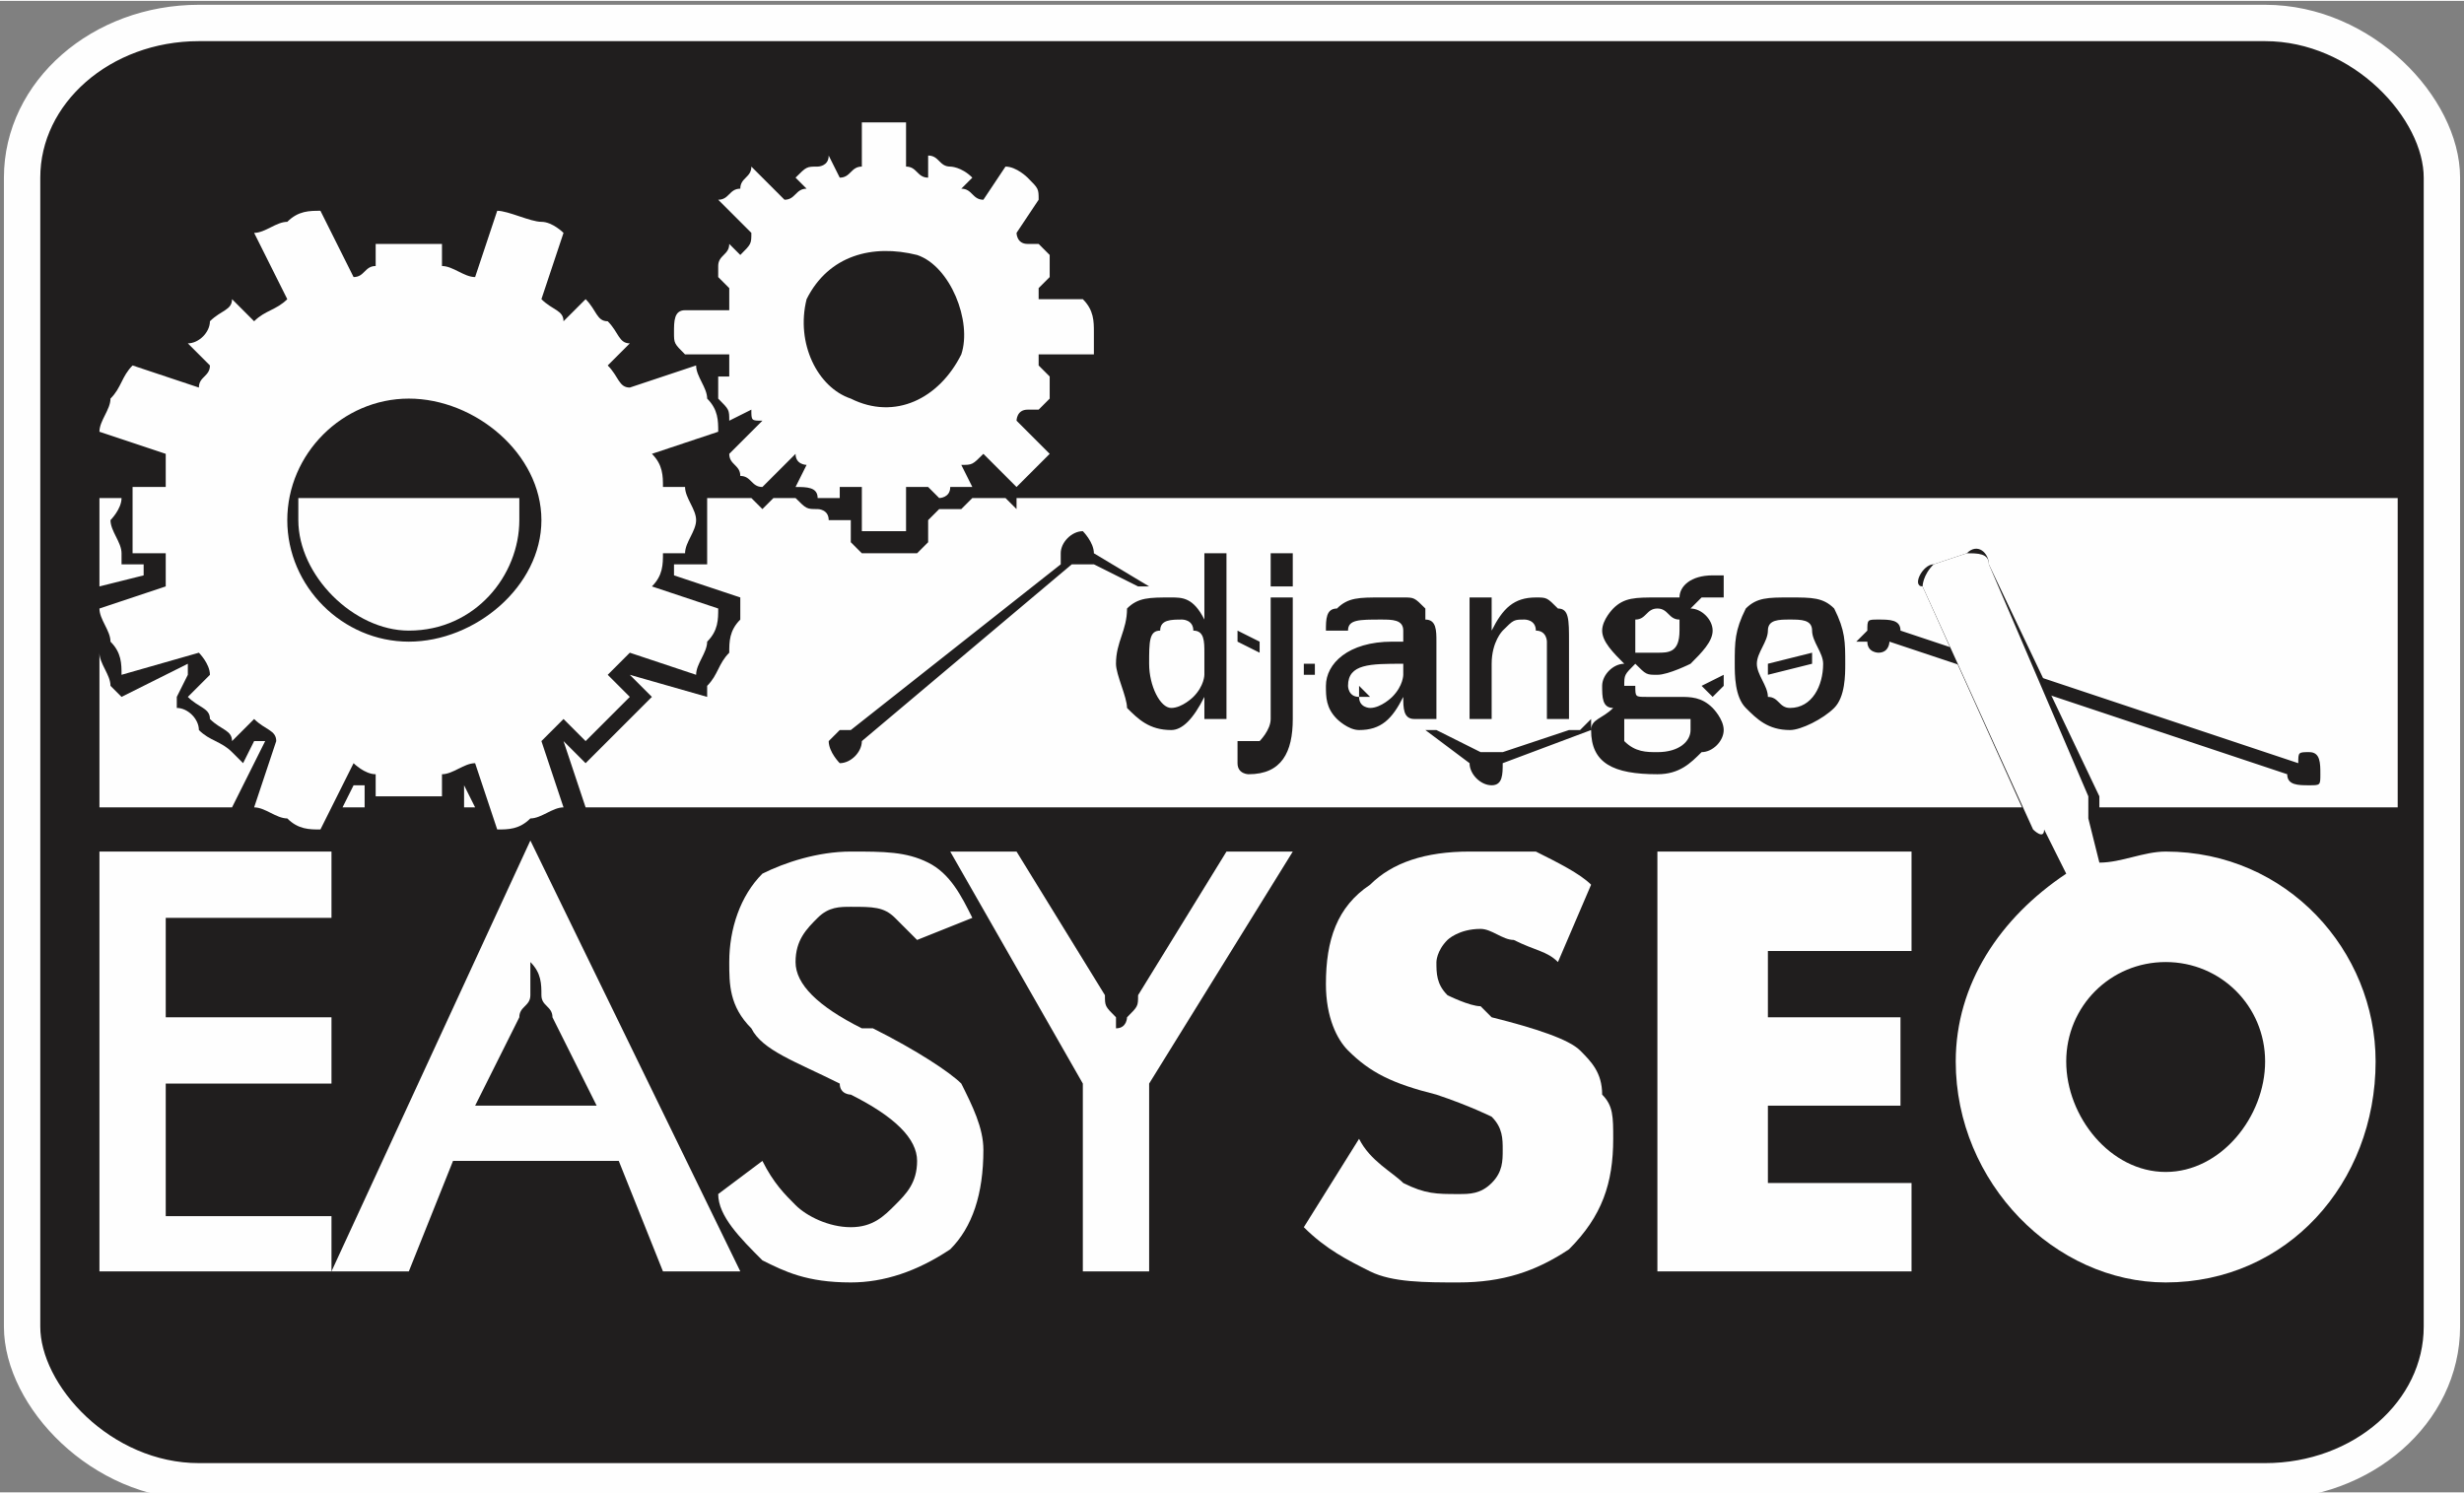 <?xml version="1.0" encoding="UTF-8"?>
<!DOCTYPE svg PUBLIC "-//W3C//DTD SVG 1.1//EN" "http://www.w3.org/Graphics/SVG/1.1/DTD/svg11.dtd">
<!-- Creator: CorelDRAW X7 -->
<svg xmlns="http://www.w3.org/2000/svg" xml:space="preserve" width="5.156mm" height="3.125mm" version="1.1" style="shape-rendering:geometricPrecision; text-rendering:geometricPrecision; image-rendering:optimizeQuality; fill-rule:evenodd; clip-rule:evenodd"
viewBox="0 0 223 135"
 xmlns:xlink="http://www.w3.org/1999/xlink">
 <rect x="0" y="0" width="223" height="135" fill="#808080" stroke="none"/>
 <defs>
  <style type="text/css">
   <![CDATA[
    .str0 {stroke:#FEFEFE;stroke-width:3.291}
    .fil1 {fill:#FEFEFE}
    .fil0 {fill:#201E1E}
    .fil2 {fill:#FEFEFE;fill-rule:nonzero}
   ]]>
  </style>
 </defs>
 <g id="Layer_x0020_1">
  <g id="_665660464">
   <rect class="fil0 str0" x="2" y="2" width="219" height="132" rx="16" ry="14"/>
   <g>
    <path class="fil1" d="M217 45l-125 0 0 1 -1 -1 -3 0c-1,1 -1,1 -1,1 -1,0 -1,0 -2,0l-1 1 0 0 0 2 -1 1c-1,0 -2,0 -3,0 -1,0 -1,0 -2,0l-1 -1 0 -2 0 0 -2 0c0,-1 -1,-1 -1,-1 -1,0 -1,0 -2,-1l-2 0 -1 1 -1 -1 0 0 -4 0c0,1 0,2 0,2 0,1 0,2 0,3l0 1 -3 0c0,0 0,1 0,1l6 2 0 2c-1,1 -1,2 -1,3 -1,1 -1,2 -2,3l0 1 -7 -2c0,0 0,0 0,0l2 2 -1 1c-1,1 -1,1 -2,2 -1,1 -1,1 -2,2l-1 1 -2 -2c0,0 0,0 0,0l2 6 0 0 130 0 -9 -20c-1,0 0,-2 1,-2l3 -1c1,-1 2,0 2,1l10 21c0,0 0,1 0,1l27 0 0 -28zm-170 0l-20 0c0,1 0,1 0,2 0,5 5,10 10,10 6,0 10,-5 10,-10 0,-1 0,-1 0,-2zm-36 0l-2 0 0 8 4 -1c0,0 0,-1 0,-1l-2 0 0 -1c0,-1 -1,-2 -1,-3 0,0 1,-1 1,-2zm-2 14l0 14 12 0 0 0 3 -6c0,0 -1,0 -1,0l-1 2 -1 -1c-1,-1 -2,-1 -3,-2 0,-1 -1,-2 -2,-2l0 -1 1 -2c0,0 0,0 0,-1l-6 3 -1 -1c0,-1 -1,-2 -1,-3zm22 14l2 0 0 -2c0,0 0,0 -1,0l-1 2zm11 0l1 0 -1 -2c0,0 0,0 0,0l0 2z"/>
    <g>
     <path class="fil1" d="M55 33l2 -2c-1,0 -1,-1 -2,-2 -1,0 -1,-1 -2,-2l-2 2c0,-1 -1,-1 -2,-2l2 -6c0,0 -1,-1 -2,-1 -1,0 -3,-1 -4,-1l-2 6c-1,0 -2,-1 -3,-1l0 -2c-1,0 -2,0 -3,0 -1,0 -2,0 -3,0l0 2c-1,0 -1,1 -2,1l-3 -6c-1,0 -2,0 -3,1 -1,0 -2,1 -3,1l3 6c-1,1 -2,1 -3,2l-2 -2c0,1 -1,1 -2,2 0,1 -1,2 -2,2l2 2c0,1 -1,1 -1,2l-6 -2c-1,1 -1,2 -2,3 0,1 -1,2 -1,3l6 2c0,1 0,2 0,3l-3 0c0,1 0,2 0,3 0,1 0,2 0,3l3 0c0,1 0,2 0,3l-6 2c0,1 1,2 1,3 1,1 1,2 1,3l7 -2c0,0 1,1 1,2l-2 2c1,1 2,1 2,2 1,1 2,1 2,2l2 -2c1,1 2,1 2,2l-2 6c1,0 2,1 3,1 1,1 2,1 3,1l3 -6c0,0 1,1 2,1l0 2c1,0 2,0 3,0 1,0 2,0 3,0l0 -2c1,0 2,-1 3,-1l2 6c1,0 2,0 3,-1 1,0 2,-1 3,-1l-2 -6c1,-1 1,-1 2,-2l2 2c1,-1 1,-1 2,-2 1,-1 1,-1 2,-2l-2 -2c1,-1 1,-1 2,-2l6 2c0,-1 1,-2 1,-3 1,-1 1,-2 1,-3l-6 -2c1,-1 1,-2 1,-3l2 0c0,-1 1,-2 1,-3 0,-1 -1,-2 -1,-3l-2 0c0,-1 0,-2 -1,-3l6 -2c0,-1 0,-2 -1,-3 0,-1 -1,-2 -1,-3l-6 2c-1,0 -1,-1 -2,-2zm-18 3c6,0 12,5 12,11 0,6 -6,11 -12,11 -6,0 -11,-5 -11,-11 0,-6 5,-11 11,-11z"/>
     <path class="fil1" d="M94 26l1 -1c0,-1 0,-1 0,-2 0,0 -1,-1 -1,-1l-1 0c-1,0 -1,-1 -1,-1l2 -3c0,-1 0,-1 -1,-2 0,0 -1,-1 -2,-1l-2 3c-1,0 -1,-1 -2,-1l1 -1c-1,-1 -2,-1 -2,-1 -1,0 -1,-1 -2,-1l0 2c-1,0 -1,-1 -2,-1l0 -4c-1,0 -1,0 -2,0 -1,0 -2,0 -2,0l0 4c-1,0 -1,1 -2,1l-1 -2c0,1 -1,1 -1,1 -1,0 -1,0 -2,1l1 1c-1,0 -1,1 -2,1l-3 -3c0,1 -1,1 -1,2 -1,0 -1,1 -2,1l3 3c0,1 0,1 -1,2l-1 -1c0,1 -1,1 -1,2 0,0 0,1 0,1l1 1c0,1 0,1 0,2l-4 0c-1,0 -1,1 -1,2 0,1 0,1 1,2l4 0c0,1 0,1 0,2l-1 0c0,1 0,1 0,2 1,1 1,1 1,2l2 -1c0,1 0,1 1,1l-3 3c0,1 1,1 1,2 1,0 1,1 2,1l3 -3c0,1 1,1 1,1l-1 2c1,0 2,0 2,1 1,0 1,0 2,0l0 -1c1,0 2,0 2,0l0 4c1,0 1,0 2,0 1,0 2,0 2,0l0 -4c1,0 1,0 2,0l1 1c0,0 1,0 1,-1 1,0 1,0 2,0l-1 -2c1,0 1,0 2,-1l3 3c0,0 1,-1 1,-1 1,-1 1,-1 2,-2l-3 -3c0,0 0,-1 1,-1l1 0c0,0 1,-1 1,-1 0,-1 0,-2 0,-2l-1 -1c0,0 0,-1 0,-1l5 0c0,-1 0,-2 0,-2 0,-1 0,-2 -1,-3l-4 0c0,0 0,-1 0,-1zm-11 -3c3,1 5,6 4,9 -2,4 -6,6 -10,4 -3,-1 -5,-5 -4,-9 2,-4 6,-5 10,-4z"/>
    </g>
   </g>
   <path class="fil0" d="M111 65l-2 0 0 -2c-1,2 -2,3 -3,3 -2,0 -3,-1 -4,-2 0,-1 -1,-3 -1,-4 0,-2 1,-3 1,-5 1,-1 2,-1 4,-1 1,0 2,0 3,2l0 -6 2 0 0 15zm-35 1c1,0 1,0 1,0l19 -15c0,-1 0,-1 0,-1 0,-1 1,-2 2,-2 0,0 1,1 1,2 0,0 0,0 0,0l5 3c0,0 0,0 -1,0l-4 -2c-1,0 -1,0 -1,0 -1,0 -1,0 -1,0l-19 16c0,0 0,0 0,0 0,1 -1,2 -2,2 0,0 -1,-1 -1,-2 0,0 1,-1 1,-1zm36 -9l2 1 0 1 -2 -1 0 -1zm6 3l1 0c0,1 0,1 0,1l-1 0 0 -1zm5 2l1 1 0 0c0,0 -1,0 -1,0 0,0 0,0 0,-1zm7 4l4 2c0,0 0,0 1,0 0,0 0,0 1,0l6 -2 1 0 0 0 1 -1c0,1 0,1 0,1l-8 3c0,0 0,0 0,0 0,1 0,2 -1,2 -1,0 -2,-1 -2,-2 0,0 0,0 0,0l-4 -3 1 0zm24 -4l2 -1c0,1 0,1 0,1l-1 1c-1,-1 -1,-1 -1,-1zm6 -2l4 -1c0,0 0,0 0,1l0 0 -4 1c0,0 0,-1 0,-1zm8 -2l1 -1c0,0 0,0 0,0 0,-1 0,-1 1,-1 1,0 2,0 2,1l0 0 36 12c0,-1 0,-1 1,-1 1,0 1,1 1,2 0,1 0,1 -1,1 -1,0 -2,0 -2,-1 0,0 0,0 0,0l-36 -12c0,0 0,1 -1,1 0,0 -1,0 -1,-1l-1 0c0,0 0,0 0,0zm-41 7l0 0 0 0 0 0zm35 1c-2,0 -3,-1 -4,-2 -1,-1 -1,-3 -1,-4 0,-2 0,-3 1,-5 1,-1 2,-1 4,-1 2,0 3,0 4,1 1,2 1,3 1,5 0,1 0,3 -1,4 -1,1 -3,2 -4,2zm0 -2c2,0 3,-2 3,-4 0,-1 -1,-2 -1,-3 0,-1 -1,-1 -2,-1 -1,0 -2,0 -2,1 0,1 -1,2 -1,3 0,1 1,2 1,3 1,0 1,1 2,1zm-6 -12l0 2 -1 0c0,0 -1,0 -1,0 0,0 0,0 -1,1 1,0 2,1 2,2 0,1 -1,2 -2,3 0,0 -2,1 -3,1 -1,0 -1,0 -2,-1 -1,1 -1,1 -1,2 0,0 0,0 1,0 0,1 0,1 1,1l3 0c1,0 2,0 3,1 0,0 1,1 1,2 0,1 -1,2 -2,2 -1,1 -2,2 -4,2 -4,0 -6,-1 -6,-4 0,-1 1,-1 2,-2 -1,0 -1,-1 -1,-2 0,-1 1,-2 2,-2 -1,-1 -2,-2 -2,-3 0,-1 1,-2 1,-2 1,-1 2,-1 4,-1 1,0 1,0 2,0 0,-1 1,-2 3,-2l1 0zm-6 7c1,0 2,0 2,-2 0,0 0,-1 0,-1 -1,0 -1,-1 -2,-1 -1,0 -1,1 -2,1 0,0 0,1 0,1 0,1 0,1 0,2 1,0 1,0 2,0zm-3 6c0,0 0,0 0,1 0,0 0,1 0,1 1,1 2,1 3,1 2,0 3,-1 3,-2 0,0 0,0 0,-1 0,0 -1,0 -1,0l-3 0c-1,0 -1,0 -2,0zm-5 0l-2 0 0 -7c0,0 0,-1 -1,-1 0,-1 -1,-1 -1,-1 -1,0 -1,0 -2,1 0,0 -1,1 -1,3l0 5 -2 0 0 -11 2 0 0 3c1,-2 2,-3 4,-3 1,0 1,0 2,1 1,0 1,1 1,3l0 7zm-12 0l-2 0c-1,0 -1,-1 -1,-2 -1,2 -2,3 -4,3 -1,0 -2,-1 -2,-1 -1,-1 -1,-2 -1,-3 0,-2 2,-4 6,-4 1,0 1,0 1,0l0 -1c0,-1 -1,-1 -2,-1 -2,0 -3,0 -3,1l-2 0c0,-1 0,-2 1,-2 1,-1 2,-1 4,-1 1,0 2,0 2,0 1,0 1,0 2,1 0,0 0,0 0,1 1,0 1,1 1,2l0 5c0,1 0,2 0,2zm-3 -5c-3,0 -5,0 -5,2 0,0 0,1 1,1 0,1 1,1 1,1 1,0 2,-1 2,-1 1,-1 1,-2 1,-2l0 -1zm-10 -7l-2 0 0 -3 2 0 0 3zm0 1l0 11c0,3 -1,5 -4,5 0,0 -1,0 -1,-1l0 -2c0,0 0,0 1,0 0,0 1,0 1,0 0,0 1,-1 1,-2l0 -11 2 0zm-8 5c0,-1 0,-2 -1,-2 0,-1 -1,-1 -1,-1 -1,0 -2,0 -2,1 -1,0 -1,1 -1,3 0,2 1,4 2,4 1,0 2,-1 2,-1 1,-1 1,-2 1,-2l0 -2z"/>
   <g>
    <path class="fil2" d="M43 100l11 0 -4 -8c0,-1 -1,-1 -1,-2 0,-1 0,-2 -1,-3 0,1 0,2 0,3 0,1 -1,1 -1,2l-4 8zm17 15l-4 -10 -15 0 -4 10 -7 0 18 -39 19 39 -7 0z"/>
    <path class="fil2" d="M65 108l4 -3c1,2 2,3 3,4 1,1 3,2 5,2 2,0 3,-1 4,-2 1,-1 2,-2 2,-4 0,-2 -2,-4 -6,-6 0,0 -1,0 -1,-1 -4,-2 -7,-3 -8,-5 -2,-2 -2,-4 -2,-6 0,-3 1,-6 3,-8 2,-1 5,-2 8,-2 3,0 5,0 7,1 2,1 3,3 4,5l-5 2c-1,-1 -2,-2 -2,-2 -1,-1 -2,-1 -4,-1 -1,0 -2,0 -3,1 -1,1 -2,2 -2,4 0,2 2,4 6,6 1,0 1,0 1,0 4,2 7,4 8,5 1,2 2,4 2,6 0,4 -1,7 -3,9 -3,2 -6,3 -9,3 -4,0 -6,-1 -8,-2 -2,-2 -4,-4 -4,-6z"/>
    <path class="fil2" d="M98 115l0 -17 -12 -21 6 0 8 13c0,1 0,1 1,2 0,0 0,1 0,1 1,0 1,-1 1,-1 1,-1 1,-1 1,-2l8 -13 6 0 -13 21 0 17 -6 0z"/>
    <polygon class="fil2" points="9,115 9,77 30,77 30,83 15,83 15,92 30,92 30,98 15,98 15,110 30,110 30,115 "/>
    <path class="fil2" d="M123 103c1,2 3,3 4,4 2,1 3,1 5,1 1,0 2,0 3,-1 1,-1 1,-2 1,-3 0,-1 0,-2 -1,-3 0,0 -2,-1 -5,-2 -4,-1 -6,-2 -8,-4 -1,-1 -2,-3 -2,-6 0,-4 1,-7 4,-9 2,-2 5,-3 9,-3 2,0 4,0 6,0 2,1 4,2 5,3l-3 7c-1,-1 -2,-1 -4,-2 -1,0 -2,-1 -3,-1 -2,0 -3,1 -3,1 -1,1 -1,2 -1,2 0,1 0,2 1,3 0,0 2,1 3,1l1 1c4,1 7,2 8,3 1,1 2,2 2,4 1,1 1,2 1,4 0,4 -1,7 -4,10 -3,2 -6,3 -10,3 -3,0 -6,0 -8,-1 -2,-1 -4,-2 -6,-4l5 -8z"/>
    <polygon class="fil2" points="150,115 150,77 173,77 173,86 160,86 160,92 172,92 172,100 160,100 160,107 173,107 173,115 "/>
    <path class="fil1" d="M187 96c0,-5 4,-9 9,-9 5,0 9,4 9,9 0,5 -4,10 -9,10 -5,0 -9,-5 -9,-10zm0 -17l-2 -4c0,1 -1,0 -1,0l-10 -22c0,0 0,-1 1,-2l3 -1c1,0 2,0 2,1l9 21c0,1 0,2 0,2l1 4c2,0 4,-1 6,-1 11,0 19,9 19,19 0,11 -8,20 -19,20 -10,0 -19,-9 -19,-20 0,-7 4,-13 10,-17z"/>
   </g>
  </g>
 </g>
</svg>
